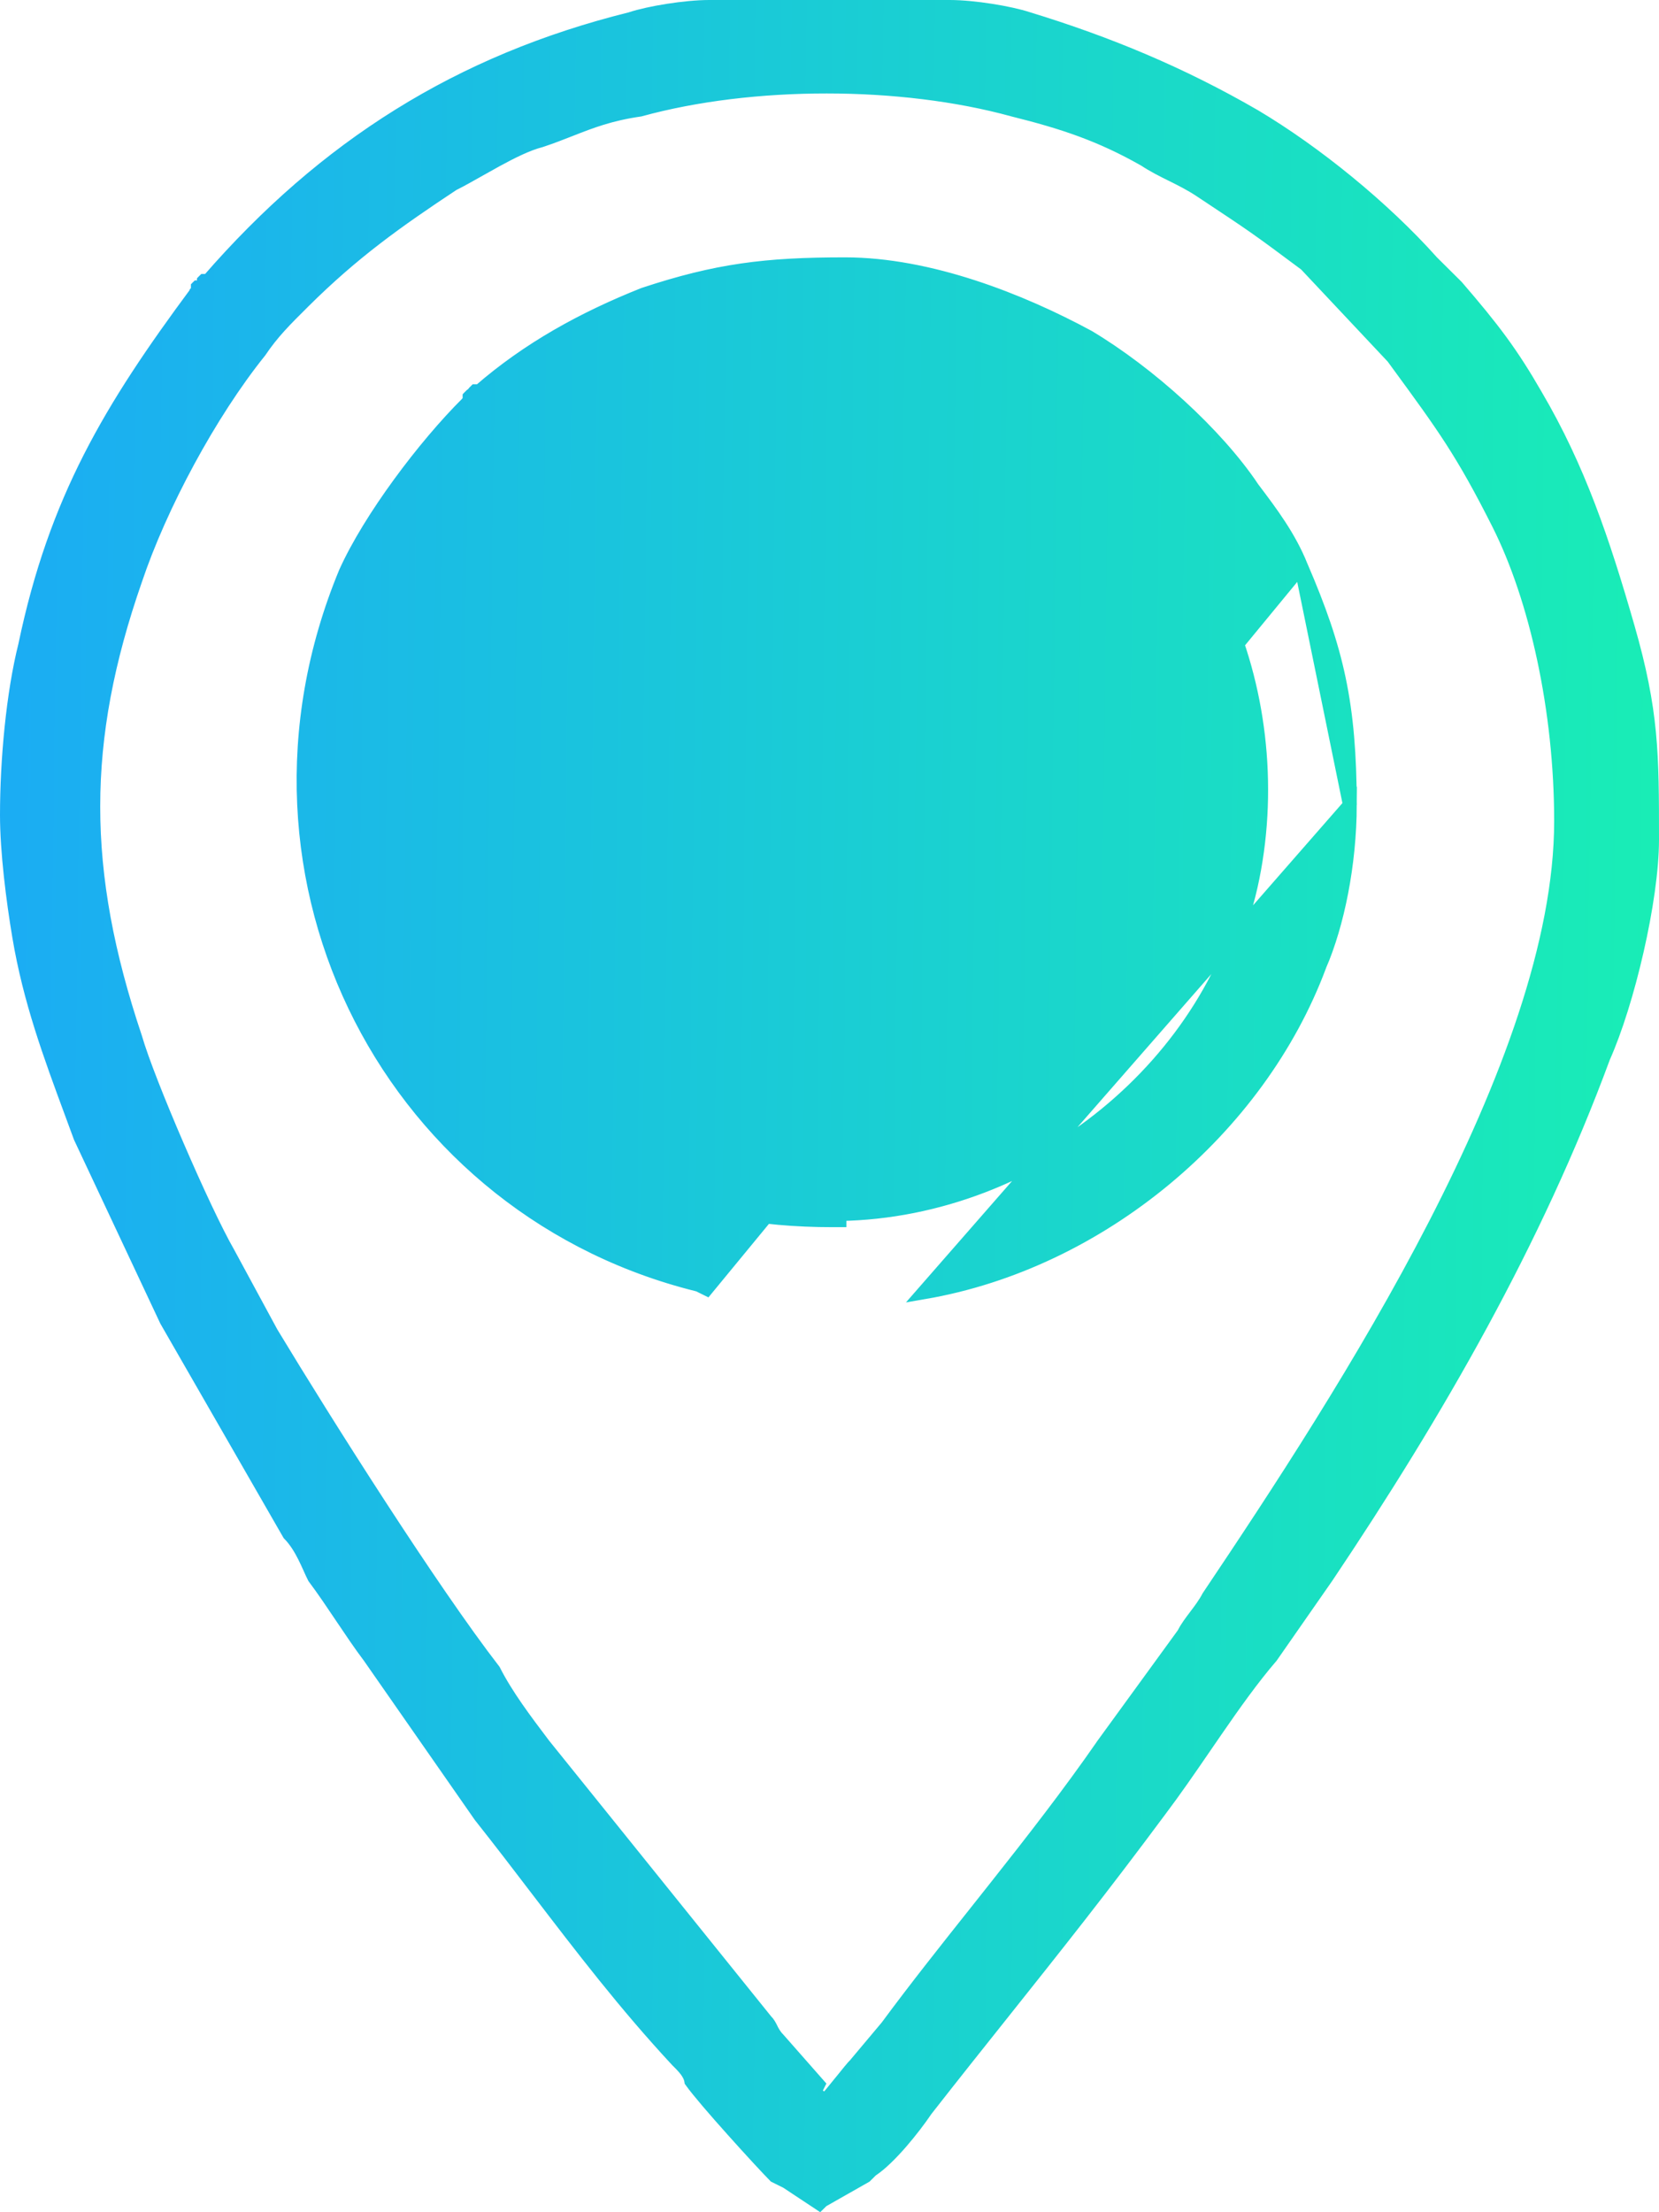 <svg width="36" height="48" viewBox="0 0 36 48" fill="none" xmlns="http://www.w3.org/2000/svg">
<path d="M28.233 12.289L28.233 12.289C27.974 11.645 27.584 11.128 27.181 10.595L27.176 10.588L27.177 10.588C26.388 9.413 24.935 8.099 23.614 7.31C22.15 6.518 20.17 5.734 18.335 5.734C16.609 5.734 15.555 5.866 13.97 6.39C12.646 6.917 11.46 7.572 10.407 8.487L10.407 8.487L10.406 8.488L10.405 8.489L10.404 8.489L10.404 8.49L10.403 8.491L10.402 8.492L10.401 8.492L10.401 8.493L10.4 8.494L10.399 8.494L10.398 8.495L10.398 8.496L10.397 8.497L10.396 8.497L10.396 8.498L10.395 8.499L10.394 8.5L10.393 8.5L10.393 8.501L10.392 8.502L10.391 8.502L10.39 8.503L10.39 8.504L10.389 8.505L10.388 8.505L10.388 8.506L10.387 8.507L10.386 8.507L10.386 8.508L10.385 8.509L10.384 8.509L10.383 8.51L10.383 8.511L10.382 8.511L10.382 8.512L10.381 8.513L10.38 8.513L10.38 8.514L10.379 8.515L10.378 8.515L10.377 8.516L10.377 8.517L10.376 8.517L10.376 8.518L10.375 8.519L10.374 8.519L10.374 8.52L10.373 8.52L10.372 8.521L10.372 8.522L10.371 8.522L10.37 8.523L10.37 8.524L10.369 8.524L10.369 8.525L10.368 8.525L10.367 8.526L10.367 8.527L10.366 8.527L10.366 8.528L10.365 8.528L10.364 8.529L10.364 8.53L10.363 8.53L10.363 8.531L10.362 8.531L10.361 8.532L10.361 8.533L10.36 8.533L10.36 8.534L10.359 8.534L10.358 8.535L10.358 8.536L10.357 8.536L10.357 8.537L10.356 8.537L10.355 8.538L10.355 8.538L10.354 8.539L10.354 8.54L10.353 8.54L10.353 8.541L10.352 8.541L10.351 8.542L10.351 8.542L10.35 8.543L10.35 8.543L10.349 8.544L10.349 8.545L10.348 8.545L10.348 8.546L10.347 8.546L10.347 8.547L10.346 8.547L10.345 8.548L10.345 8.548L10.344 8.549L10.344 8.549L10.343 8.55L10.343 8.55L10.342 8.551L10.342 8.552L10.341 8.552L10.341 8.553L10.34 8.553L10.34 8.554L10.339 8.554L10.339 8.555L10.338 8.555L10.338 8.556L10.337 8.556L10.337 8.557L10.336 8.557L10.336 8.558L10.335 8.558L10.335 8.559L10.334 8.559L10.334 8.56L10.333 8.56L10.333 8.561L10.332 8.561L10.332 8.562L10.331 8.562L10.331 8.563L10.33 8.563L10.33 8.564L10.329 8.564L10.329 8.565L10.328 8.565L10.328 8.565L10.327 8.566L10.327 8.566L10.326 8.567L10.326 8.567L10.325 8.568L10.325 8.568L10.324 8.569L10.324 8.569L10.323 8.57L10.323 8.57L10.322 8.571L10.322 8.571L10.322 8.572L10.321 8.572L10.321 8.572L10.32 8.573L10.32 8.573L10.319 8.574L10.319 8.574L10.318 8.575L10.318 8.575L10.318 8.576L10.317 8.576L10.317 8.577L10.316 8.577L10.316 8.577L10.315 8.578L10.315 8.578L10.314 8.579L10.314 8.579L10.313 8.58L10.313 8.58L10.313 8.58L10.312 8.581L10.312 8.581L10.311 8.582L10.311 8.582L10.31 8.583L10.31 8.583L10.309 8.584L10.309 8.584L10.309 8.584L10.308 8.585L10.308 8.585L10.307 8.586L10.307 8.586L10.306 8.586L10.306 8.587L10.306 8.587L10.305 8.588L10.305 8.588L10.304 8.589L10.304 8.589L10.304 8.589L10.303 8.59L10.303 8.59L10.302 8.591L10.302 8.591L10.302 8.591L10.301 8.592L10.301 8.592L10.3 8.593L10.3 8.593L10.299 8.594L10.299 8.594L10.299 8.594L10.298 8.595L10.298 8.595L10.297 8.596L10.297 8.596L10.297 8.596L10.296 8.597L10.296 8.597L10.295 8.598L10.295 8.598L10.295 8.598L10.294 8.599L10.294 8.599L10.293 8.6L10.293 8.6L10.293 8.6L10.292 8.601L10.292 8.601L10.291 8.602L10.291 8.602L10.29 8.602L10.29 8.603L10.29 8.603L10.289 8.604L10.289 8.604L10.289 8.604L10.288 8.605L10.288 8.605L10.287 8.606L10.287 8.606L10.287 8.606L10.286 8.607L10.286 8.607L10.285 8.608L10.285 8.608L10.285 8.608L10.284 8.609L10.284 8.609L10.283 8.609L10.283 8.61L10.283 8.61L10.282 8.611L10.282 8.611L10.281 8.611L10.281 8.612L10.281 8.612L10.28 8.613L10.28 8.613L10.28 8.613L10.279 8.614L10.279 8.614L10.278 8.615L10.278 8.615L10.277 8.615L10.277 8.616L10.277 8.616L10.276 8.616L10.276 8.617L10.275 8.617L10.275 8.618L10.275 8.618L10.274 8.618L10.274 8.619L10.274 8.619L10.273 8.62L10.273 8.62L10.272 8.62L10.272 8.621L10.272 8.621L10.271 8.622L10.271 8.622L10.27 8.622L10.27 8.623L10.27 8.623L10.269 8.624L10.269 8.624L10.268 8.624L10.268 8.625L10.268 8.625L10.267 8.625L10.267 8.626L10.267 8.626L10.266 8.627L10.266 8.627L10.265 8.627L10.265 8.628L10.264 8.628L10.264 8.629L10.264 8.629L10.263 8.629L10.263 8.63L10.262 8.63L10.262 8.631L10.262 8.631L10.261 8.631L10.261 8.632L10.261 8.632L10.26 8.633L10.26 8.633L10.259 8.633L10.259 8.634L10.258 8.634L10.258 8.635L10.258 8.635L10.257 8.635L10.257 8.636L10.257 8.636L10.256 8.637L10.256 8.637L10.255 8.637L10.255 8.638L10.254 8.638L10.254 8.639L10.254 8.639L10.253 8.639L10.253 8.64L10.252 8.64L10.252 8.641L10.252 8.641L10.251 8.642L10.251 8.642L10.25 8.642L10.25 8.643L10.249 8.643L10.249 8.644L10.249 8.644L10.248 8.644L10.248 8.645L10.247 8.645L10.247 8.646L10.246 8.646L10.246 8.647L10.246 8.647L10.245 8.647L10.245 8.648L10.244 8.648L10.244 8.649L10.243 8.649L10.243 8.65L10.243 8.65L10.242 8.65L10.242 8.651L10.241 8.651L10.241 8.652L10.24 8.652L10.24 8.653L10.239 8.653L10.239 8.653L10.239 8.654L10.238 8.654L10.238 8.655L10.237 8.655L10.237 8.656L10.236 8.656L10.236 8.657L10.236 8.657L10.235 8.657L10.235 8.658L10.234 8.658L10.234 8.659L10.233 8.659L10.233 8.66L10.232 8.66L10.232 8.661L10.231 8.661L10.231 8.662L10.23 8.662L10.23 8.663L10.229 8.663L10.229 8.663L10.229 8.664L10.228 8.664L10.228 8.665L10.227 8.665L10.227 8.666L10.226 8.666L10.226 8.667L10.225 8.667L10.225 8.668L10.224 8.668L10.224 8.669L10.223 8.669L10.223 8.67L10.222 8.67L10.222 8.671L10.221 8.671L10.221 8.672L10.22 8.672L10.22 8.673L10.219 8.673L10.219 8.674L10.218 8.674L10.218 8.675L10.217 8.675L10.217 8.676L10.216 8.676L10.216 8.677L10.215 8.677L10.215 8.678L10.214 8.678L10.214 8.679L10.213 8.679L10.213 8.68L10.212 8.68L10.212 8.681L10.211 8.681L10.211 8.682L10.21 8.682L10.21 8.683L10.209 8.683L10.209 8.684L10.208 8.684L10.207 8.685L10.207 8.685L10.206 8.686L10.206 8.687L10.205 8.687L10.205 8.688L10.204 8.688L10.204 8.689L10.203 8.689L10.203 8.69L10.202 8.69L10.201 8.691L10.201 8.691L10.2 8.692L10.2 8.693L10.199 8.693L10.199 8.694L10.198 8.694L10.197 8.695L10.197 8.695L10.196 8.696L10.196 8.697L10.195 8.697L10.194 8.698L10.194 8.698L10.193 8.699L10.193 8.7L10.192 8.7L10.192 8.701L10.191 8.701L10.19 8.702L10.19 8.703L10.189 8.703L10.189 8.704L10.188 8.704L10.187 8.705L10.187 8.706L10.186 8.706L10.185 8.707L10.185 8.707L10.184 8.708L10.184 8.709L10.183 8.709L10.182 8.71L10.182 8.71L10.181 8.711L10.181 8.712L10.18 8.712L10.179 8.713L10.178 8.714L10.178 8.714L10.177 8.715L10.177 8.716L10.176 8.716L10.175 8.717L10.175 8.718L10.174 8.718L10.173 8.719L10.173 8.72L10.172 8.72L10.171 8.721L10.171 8.722L10.17 8.722L10.169 8.723L10.169 8.724L10.168 8.724L10.167 8.725L10.166 8.726L10.166 8.726L10.165 8.727L10.164 8.728L10.164 8.728L10.163 8.729L10.162 8.73L10.162 8.731L10.161 8.731L10.16 8.732L10.159 8.733L10.159 8.733L10.158 8.734L10.157 8.735L10.156 8.736L10.156 8.736L10.155 8.737L10.154 8.738L10.154 8.738L10.153 8.739L10.152 8.74L10.151 8.741L10.151 8.741L10.15 8.742L10.149 8.743L10.148 8.744L10.148 8.744L10.147 8.745L10.146 8.746L10.145 8.747L10.145 8.748L10.144 8.748L10.143 8.749C9.216 9.67 8.025 11.25 7.498 12.425C4.725 19.12 8.556 26.335 15.291 27.909C15.291 27.909 15.291 27.909 15.291 27.909L15.257 28.055L28.233 12.289ZM28.233 12.289L28.234 12.292M28.233 12.289L28.234 12.292M28.234 12.292C29.019 14.112 29.286 15.281 29.292 17.468M28.234 12.292L29.292 17.468M29.292 17.468C29.286 18.764 29.023 20.051 28.636 20.949L28.635 20.949L28.633 20.956C27.313 24.496 23.878 27.384 20.05 28.04L29.292 17.468ZM16.887 44.247L17.753 45.231L17.665 45.406L17.905 45.58C17.978 45.508 18.114 45.338 18.242 45.179L18.251 45.169C18.388 44.998 18.515 44.841 18.574 44.782L18.575 44.783L18.583 44.772L19.253 43.974L19.253 43.975L19.258 43.967C19.871 43.137 20.531 42.306 21.2 41.464C21.332 41.297 21.465 41.13 21.597 40.963C22.4 39.949 23.205 38.916 23.944 37.849C23.944 37.848 23.945 37.848 23.945 37.847L25.683 35.457L25.69 35.447L25.695 35.436C25.755 35.317 25.846 35.196 25.949 35.06L25.953 35.054C26.049 34.928 26.153 34.789 26.226 34.647C27.698 32.454 29.607 29.558 31.148 26.562C32.689 23.566 33.875 20.448 33.875 17.817C33.875 15.405 33.336 12.988 32.521 11.367C31.738 9.812 31.331 9.256 30.333 7.893C30.3 7.848 30.267 7.803 30.233 7.756L30.227 7.749L30.221 7.742L28.347 5.748L28.338 5.738L28.328 5.73C27.255 4.931 27.252 4.929 26.046 4.13C25.837 3.992 25.629 3.888 25.431 3.79L25.427 3.788C25.226 3.688 25.033 3.592 24.841 3.465L24.841 3.465L24.832 3.46C23.88 2.919 23.063 2.649 21.986 2.381C19.554 1.711 16.321 1.71 13.888 2.379C13.234 2.473 12.821 2.635 12.375 2.81C12.176 2.888 11.971 2.969 11.735 3.047C11.447 3.12 11.1 3.294 10.768 3.475C10.641 3.545 10.516 3.615 10.396 3.683C10.193 3.798 10.003 3.905 9.837 3.988L9.828 3.992L9.821 3.997C8.613 4.797 7.667 5.468 6.586 6.542L6.581 6.547C6.185 6.94 5.908 7.215 5.634 7.623C4.553 8.967 3.476 10.974 2.936 12.583C1.721 16.071 1.721 18.897 2.935 22.515C3.072 22.992 3.443 23.929 3.844 24.857C4.245 25.787 4.682 26.724 4.955 27.198L5.89 28.925L5.89 28.925L5.894 28.931C7.096 30.921 9.367 34.506 10.713 36.247C10.986 36.786 11.391 37.323 11.786 37.845L11.791 37.852L11.791 37.852L11.794 37.856L16.612 43.839L16.617 43.846L16.623 43.852C16.671 43.899 16.695 43.946 16.729 44.012L16.73 44.016C16.763 44.081 16.805 44.164 16.887 44.247ZM17.859 47.737L17.842 47.746L17.827 47.761L17.78 47.807L17.079 47.343L17.071 47.338L17.063 47.334L16.817 47.212C16.672 47.065 16.289 46.652 15.904 46.221C15.52 45.793 15.147 45.36 15.001 45.155C14.987 45.062 14.939 44.981 14.891 44.918C14.834 44.843 14.761 44.77 14.697 44.706L14.695 44.705C13.565 43.488 12.637 42.274 11.668 41.008C11.267 40.482 10.858 39.948 10.425 39.401L8.019 35.947L8.019 35.947L8.016 35.943C7.818 35.681 7.62 35.385 7.418 35.085L7.417 35.083C7.22 34.79 7.02 34.492 6.82 34.225C6.791 34.169 6.763 34.105 6.731 34.035L6.726 34.023C6.69 33.944 6.651 33.858 6.608 33.772C6.524 33.606 6.42 33.429 6.276 33.282L3.613 28.651L1.745 24.674C1.682 24.502 1.619 24.332 1.557 24.164C1.088 22.896 0.649 21.71 0.416 20.319C0.282 19.524 0.15 18.47 0.15 17.684C0.15 16.495 0.283 15.046 0.547 13.998L0.547 13.998L0.548 13.992C1.21 10.835 2.399 8.861 4.262 6.348L4.263 6.347L4.264 6.347L4.264 6.346L4.265 6.345L4.266 6.344L4.267 6.344L4.267 6.343L4.268 6.342L4.269 6.341L4.27 6.341L4.27 6.34L4.271 6.339L4.272 6.339L4.272 6.338L4.273 6.337L4.274 6.336L4.275 6.336L4.275 6.335L4.276 6.334L4.277 6.334L4.277 6.333L4.278 6.332L4.279 6.332L4.279 6.331L4.28 6.33L4.281 6.33L4.281 6.329L4.282 6.328L4.283 6.328L4.283 6.327L4.284 6.326L4.285 6.326L4.285 6.325L4.286 6.324L4.287 6.324L4.287 6.323L4.288 6.322L4.289 6.322L4.289 6.321L4.29 6.32L4.291 6.32L4.291 6.319L4.292 6.318L4.293 6.318L4.293 6.317L4.294 6.317L4.295 6.316L4.295 6.315L4.296 6.315L4.296 6.314L4.297 6.313L4.298 6.313L4.298 6.312L4.299 6.312L4.299 6.311L4.3 6.31L4.301 6.31L4.301 6.309L4.302 6.309L4.302 6.308L4.303 6.307L4.304 6.307L4.304 6.306L4.305 6.306L4.305 6.305L4.306 6.304L4.307 6.304L4.307 6.303L4.308 6.303L4.308 6.302L4.309 6.302L4.31 6.301L4.31 6.3L4.311 6.3L4.311 6.299L4.312 6.299L4.312 6.298L4.313 6.298L4.313 6.297L4.314 6.296L4.315 6.296L4.315 6.295L4.316 6.295L4.316 6.294L4.317 6.294L4.317 6.293L4.318 6.293L4.318 6.292L4.319 6.292L4.32 6.291L4.32 6.291L4.321 6.29L4.321 6.289L4.322 6.289L4.322 6.288L4.323 6.288L4.323 6.287L4.324 6.287L4.324 6.286L4.325 6.286L4.325 6.285L4.326 6.285L4.326 6.284L4.327 6.284L4.327 6.283L4.328 6.283L4.328 6.282L4.329 6.282L4.329 6.281L4.33 6.281L4.33 6.28L4.331 6.28L4.331 6.279L4.332 6.279L4.332 6.278L4.333 6.278L4.333 6.277L4.334 6.277L4.334 6.276L4.335 6.276L4.335 6.275L4.336 6.275L4.336 6.274L4.337 6.274L4.337 6.273L4.338 6.273L4.338 6.272L4.339 6.272L4.339 6.271L4.34 6.271L4.34 6.271L4.341 6.27L4.341 6.27L4.342 6.269L4.342 6.269L4.342 6.268L4.343 6.268L4.343 6.267L4.344 6.267L4.344 6.266L4.345 6.266L4.345 6.265L4.346 6.265L4.346 6.265L4.347 6.264L4.347 6.264L4.348 6.263L4.348 6.263L4.348 6.262L4.349 6.262L4.349 6.261L4.35 6.261L4.35 6.261L4.351 6.26L4.351 6.26L4.352 6.259L4.352 6.259L4.352 6.258L4.353 6.258L4.353 6.258L4.354 6.257L4.354 6.257L4.355 6.256L4.355 6.256L4.355 6.255L4.356 6.255L4.356 6.255L4.357 6.254L4.357 6.254L4.358 6.253L4.358 6.253L4.358 6.252L4.359 6.252L4.359 6.252L4.36 6.251L4.36 6.251L4.361 6.25L4.361 6.25L4.361 6.249L4.362 6.249L4.362 6.249L4.363 6.248L4.363 6.248L4.363 6.247L4.364 6.247L4.364 6.247L4.365 6.246L4.365 6.246L4.366 6.245L4.366 6.245L4.366 6.245L4.367 6.244L4.367 6.244L4.368 6.243L4.368 6.243L4.368 6.242L4.369 6.242L4.369 6.242L4.37 6.241L4.37 6.241L4.37 6.24L4.371 6.24L4.371 6.24L4.372 6.239L4.372 6.239L4.372 6.238L4.373 6.238L4.373 6.238L4.374 6.237L4.374 6.237L4.374 6.236L4.375 6.236L4.375 6.236L4.376 6.235L4.376 6.235L4.376 6.234L4.377 6.234L4.377 6.234L4.378 6.233L4.378 6.233L4.378 6.233L4.379 6.232L4.379 6.232L4.38 6.231L4.38 6.231L4.38 6.231L4.381 6.23L4.381 6.23L4.382 6.229L4.382 6.229L4.382 6.229L4.383 6.228L4.383 6.228L4.384 6.227L4.384 6.227L4.384 6.227L4.385 6.226L4.385 6.226L4.386 6.225L4.386 6.225L4.386 6.225L4.387 6.224L4.387 6.224L4.387 6.224L4.388 6.223L4.388 6.223L4.389 6.222L4.389 6.222L4.389 6.222L4.39 6.221L4.39 6.221L4.391 6.22L4.391 6.22L4.391 6.22L4.392 6.219L4.392 6.219L4.393 6.218L4.393 6.218L4.393 6.218L4.394 6.217L4.394 6.217L4.395 6.217L4.395 6.216L4.395 6.216L4.396 6.215L4.396 6.215L4.396 6.215L4.397 6.214L4.397 6.214L4.398 6.213L4.398 6.213L4.398 6.213L4.399 6.212L4.399 6.212L4.4 6.211L4.4 6.211L4.4 6.211L4.401 6.21L4.401 6.21L4.402 6.209L4.402 6.209L4.402 6.209L4.403 6.208L4.403 6.208L4.404 6.207L4.404 6.207L4.404 6.207L4.405 6.206L4.405 6.206L4.406 6.205L4.406 6.205L4.406 6.205L4.407 6.204L4.407 6.204L4.408 6.203L4.408 6.203L4.409 6.203L4.409 6.202L4.409 6.202L4.41 6.201L4.41 6.201L4.411 6.201L4.411 6.2L4.411 6.2L4.412 6.199L4.412 6.199L4.413 6.199L4.413 6.198L4.413 6.198L4.414 6.197L4.414 6.197L4.415 6.196L4.415 6.196L4.416 6.196L4.416 6.195L4.416 6.195L4.417 6.194L4.417 6.194L4.418 6.194L4.418 6.193L4.418 6.193L4.419 6.192L4.419 6.192L4.42 6.191L4.42 6.191L4.421 6.191L4.421 6.19L4.421 6.19L4.422 6.189L4.422 6.189L4.423 6.188L4.423 6.188L4.424 6.188L4.424 6.187L4.425 6.187L4.425 6.186L4.425 6.186L4.426 6.185L4.426 6.185L4.427 6.184L4.427 6.184L4.428 6.184L4.428 6.183L4.429 6.183L4.429 6.182L4.429 6.182L4.43 6.181L4.43 6.181L4.431 6.18L4.431 6.18L4.432 6.18L4.432 6.179L4.433 6.179L4.433 6.178L4.434 6.178L4.434 6.177L4.434 6.177L4.435 6.176L4.435 6.176L4.436 6.175L4.436 6.175L4.437 6.174L4.437 6.174L4.438 6.174L4.438 6.173L4.439 6.173L4.439 6.172L4.44 6.172L4.44 6.171L4.441 6.171L4.441 6.17L4.442 6.17L4.442 6.169L4.443 6.169L4.443 6.168L4.444 6.168L4.444 6.167L4.445 6.167L4.445 6.166L4.446 6.166L4.446 6.165L4.447 6.165L4.447 6.164L4.448 6.164L4.448 6.163L4.449 6.163L4.449 6.162L4.45 6.162L4.45 6.161L4.451 6.161L4.451 6.16L4.452 6.16L4.452 6.159L4.453 6.159L4.453 6.158L4.454 6.158L4.454 6.157L4.455 6.157L4.455 6.156L4.456 6.156L4.456 6.155L4.457 6.154L4.458 6.154L4.458 6.153L4.459 6.153L4.459 6.152L4.46 6.152L4.46 6.151L4.461 6.151L4.461 6.15L4.462 6.15L4.462 6.149L4.463 6.148L4.464 6.148L4.464 6.147L4.465 6.147L4.465 6.146L4.466 6.146L4.466 6.145L4.467 6.145L4.468 6.144L4.468 6.143L4.469 6.143L4.469 6.142L4.47 6.142L4.47 6.141L4.471 6.141L4.472 6.14L4.472 6.139L4.473 6.139L4.473 6.138L4.474 6.138L4.475 6.137L4.475 6.136L4.476 6.136L4.476 6.135L4.477 6.135L4.478 6.134L4.478 6.133L4.479 6.133L4.479 6.132L4.48 6.131L4.481 6.131L4.481 6.13L4.482 6.13L4.483 6.129L4.483 6.128L4.484 6.128L4.485 6.127L4.485 6.126L4.486 6.126L4.486 6.125L4.487 6.125L4.488 6.124L4.488 6.123L4.489 6.123L4.49 6.122L4.49 6.121L4.491 6.121L4.492 6.12L4.492 6.119L4.493 6.119L4.494 6.118L4.494 6.117L4.495 6.117L4.496 6.116L4.496 6.115L4.497 6.115L4.498 6.114L4.498 6.113L4.499 6.113L4.5 6.112L4.501 6.111L4.501 6.11L4.502 6.11L4.503 6.109L4.503 6.108L4.504 6.108L4.505 6.107L4.506 6.106L4.506 6.106L4.507 6.105L4.508 6.104L4.508 6.103L4.509 6.103L4.51 6.102L4.511 6.101L4.511 6.1L4.512 6.1L4.513 6.099L4.514 6.098L4.514 6.097L4.515 6.097L4.516 6.096L4.517 6.095L4.517 6.094L4.518 6.094L4.519 6.093L4.52 6.092L4.521 6.091L4.521 6.091L4.522 6.09L4.522 6.09L4.53 6.082C7.053 3.179 9.971 1.334 13.687 0.412L13.687 0.412L13.698 0.408C14.083 0.281 14.87 0.15 15.39 0.15H20.61C21.13 0.15 21.917 0.281 22.302 0.408L22.302 0.408L22.306 0.409C24.036 0.938 25.631 1.599 27.225 2.523C28.551 3.313 30.01 4.5 31.07 5.684L31.07 5.685L31.076 5.691L31.608 6.219C32.404 7.142 32.799 7.666 33.327 8.584L33.328 8.586C34.255 10.165 34.786 11.745 35.321 13.604C35.85 15.444 35.85 16.358 35.85 18.216C35.85 18.865 35.719 19.75 35.519 20.626C35.32 21.501 35.055 22.355 34.792 22.942L34.792 22.941L34.789 22.951C33.322 26.924 31.188 30.636 28.783 34.22C28.783 34.22 28.783 34.221 28.782 34.221L27.584 35.941C27.178 36.412 26.774 36.981 26.375 37.56C26.294 37.677 26.213 37.795 26.133 37.912C25.812 38.38 25.493 38.844 25.174 39.267L25.173 39.268C23.914 40.966 22.898 42.241 21.797 43.624C21.261 44.297 20.704 44.995 20.09 45.78L20.09 45.78L20.084 45.789C19.953 45.983 19.756 46.244 19.543 46.489C19.328 46.736 19.104 46.956 18.921 47.077L18.909 47.085L18.898 47.096L18.778 47.215L17.859 47.737ZM18.067 26.477H18.217V26.343C22.509 26.269 26.372 23.057 27.18 19.044C27.588 17.019 27.317 14.861 26.502 13.104L26.5 13.1C26.369 12.774 26.299 12.601 26.195 12.41C26.091 12.221 25.954 12.017 25.692 11.626L25.686 11.617C25.148 10.815 24.335 9.869 23.377 9.319C23.297 9.244 23.188 9.174 23.076 9.111C22.961 9.045 22.832 8.981 22.706 8.918C22.645 8.858 22.576 8.791 22.506 8.738C22.439 8.688 22.353 8.638 22.253 8.628C19.404 7.29 16.021 7.429 13.311 8.91L13.311 8.91L13.306 8.913C7.874 12.151 6.78 19.313 11.27 23.774C12.161 24.66 12.702 24.957 13.753 25.536C13.826 25.576 13.901 25.617 13.98 25.66L13.979 25.66L13.985 25.663C15.082 26.209 16.445 26.477 18.067 26.477Z" fill="url(#paint0_linear_1651_2683)" stroke="url(#paint1_linear_1651_2683)" stroke-width="0.3"/>
<defs>
<linearGradient id="paint0_linear_1651_2683" x1="0" y1="0" x2="36.681" y2="0.482" gradientUnits="userSpaceOnUse">
<stop stop-color="#1BACF4"/>
<stop offset="1" stop-color="#19EEB5"/>
</linearGradient>
<linearGradient id="paint1_linear_1651_2683" x1="0" y1="0" x2="36.681" y2="0.482" gradientUnits="userSpaceOnUse">
<stop stop-color="#1BACF4"/>
<stop offset="1" stop-color="#19EEB5"/>
</linearGradient>
</defs>
</svg>
